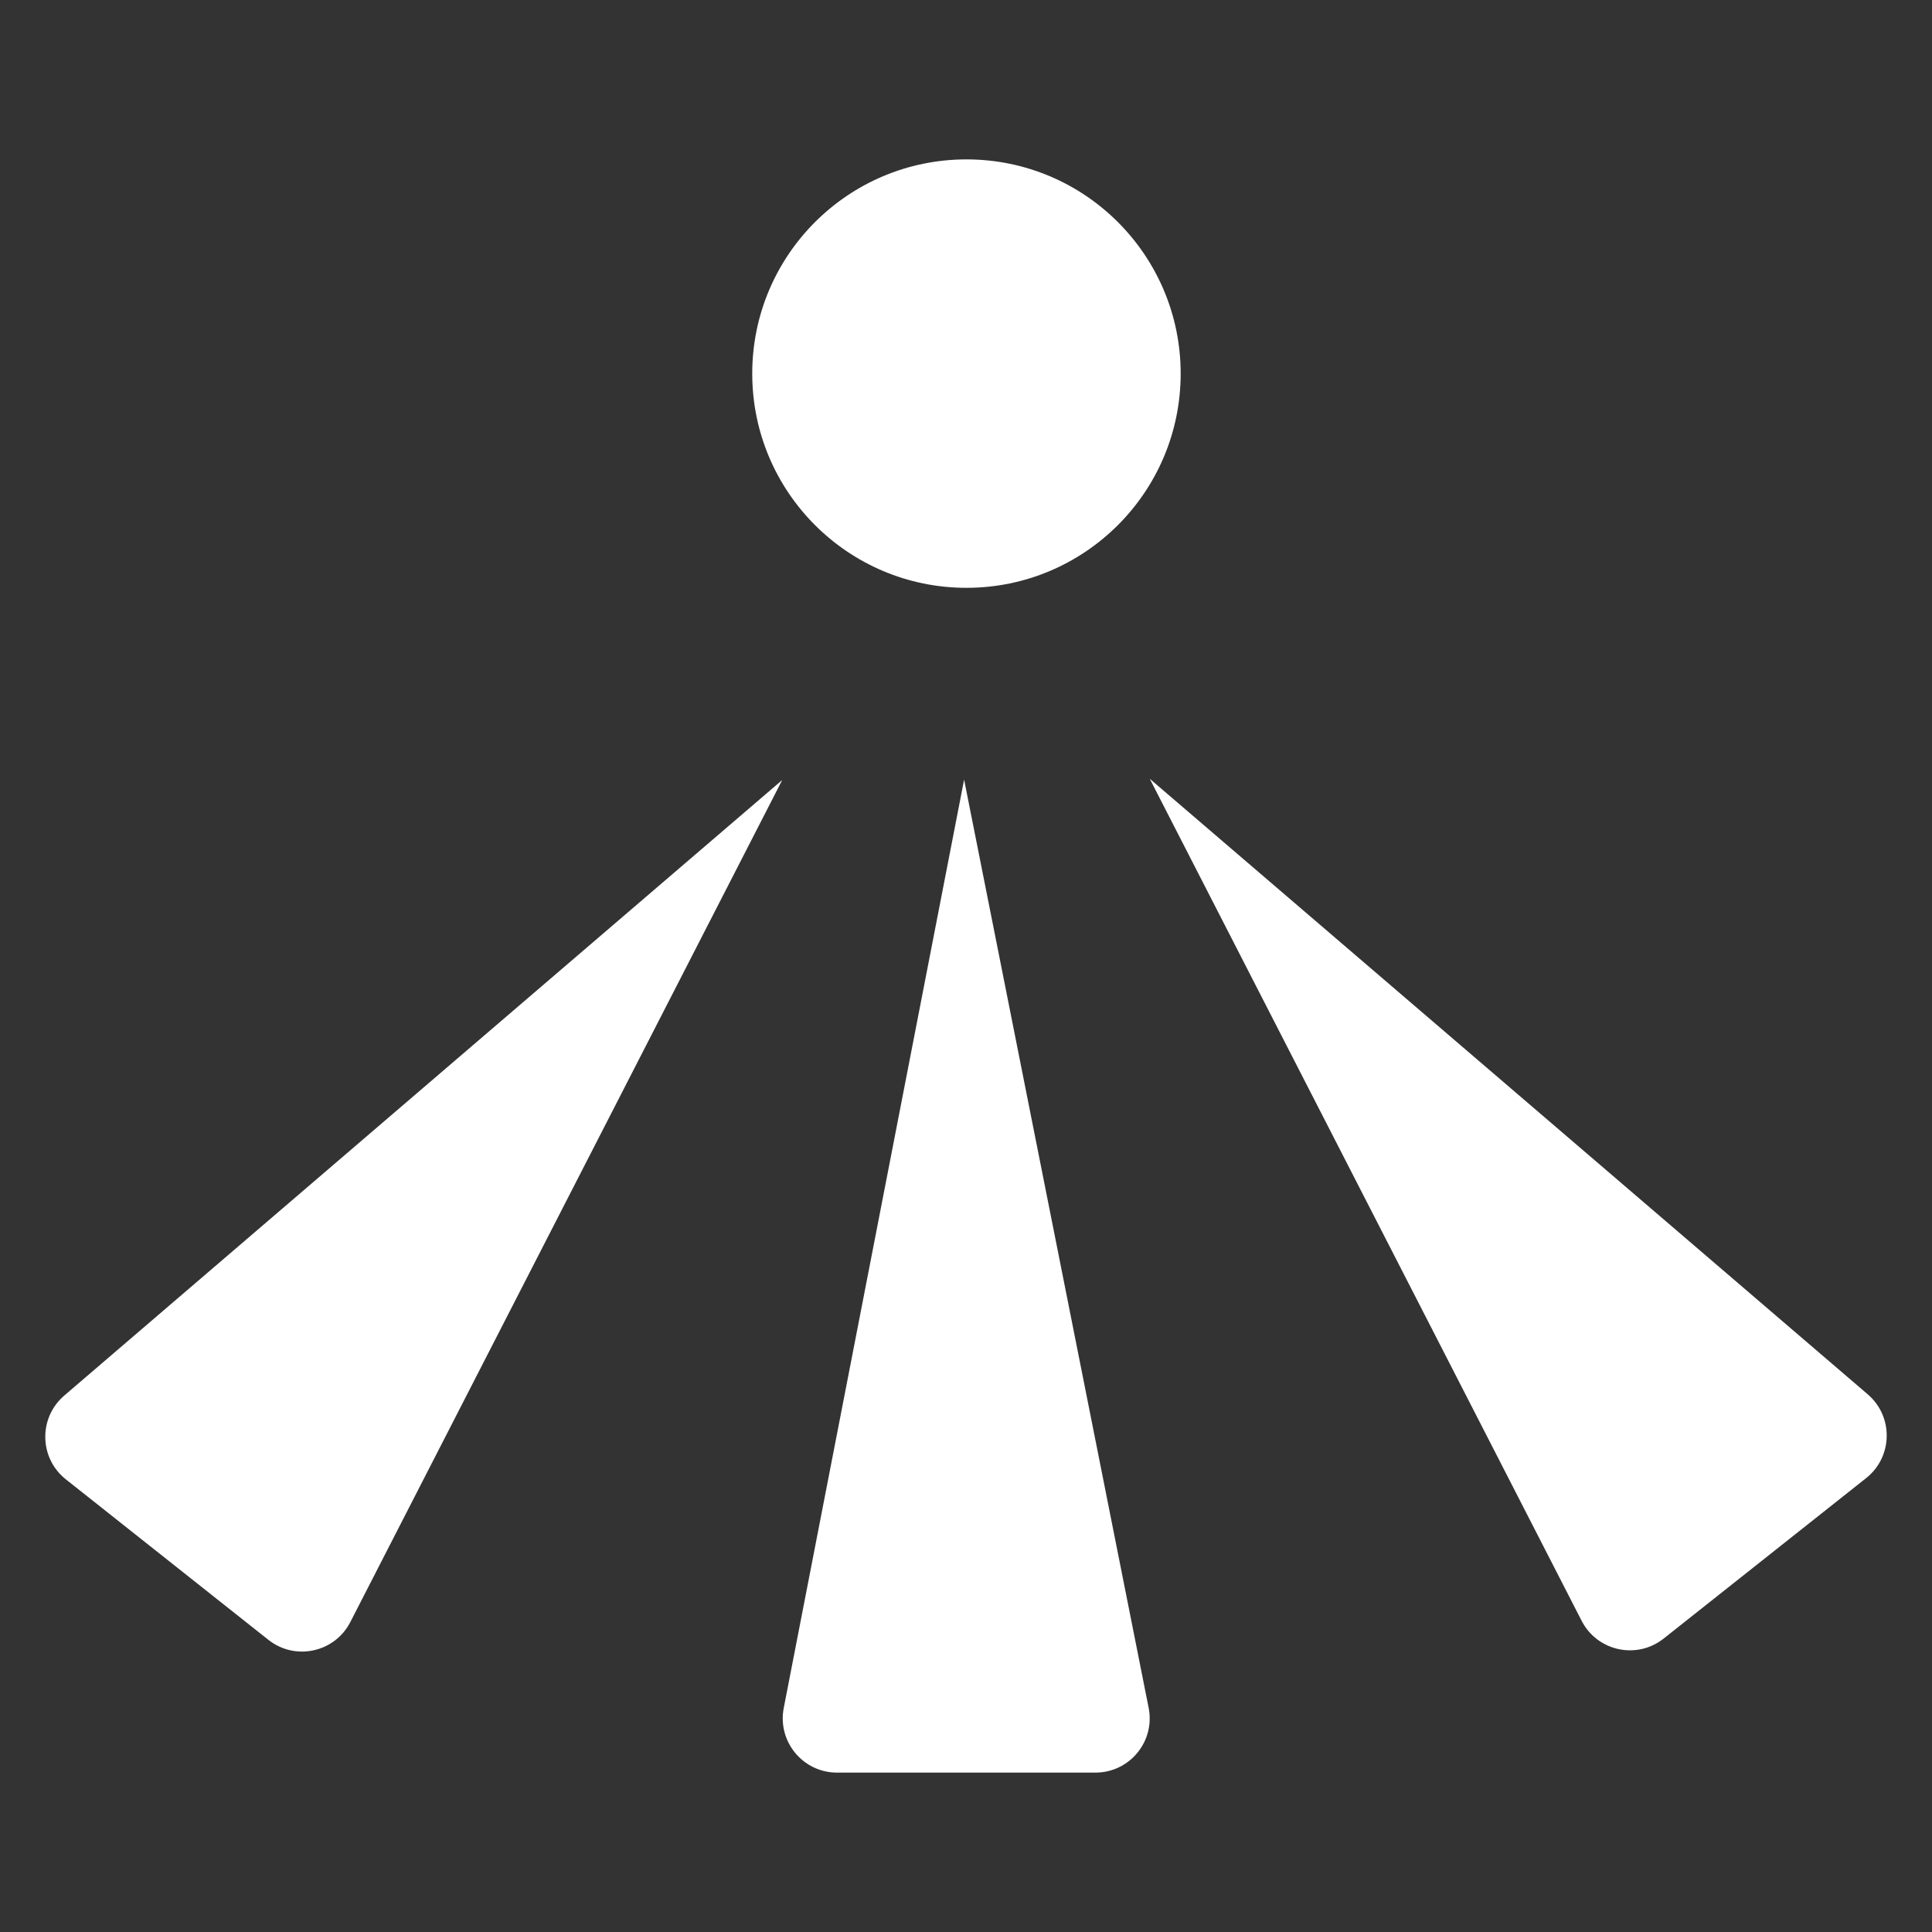 <svg version="1.1" id="レイヤー_1" xmlns="http://www.w3.org/2000/svg" xmlns:xlink="http://www.w3.org/1999/xlink" x="0px"
y="0px" viewBox="0 0 512 512" style="enable-background:new 0 0 512 512;" xml:space="preserve">
<rect x="0" y="0" width="512" height="512" fill="#333333" stroke="none"/>
<style type="text/css">
	.st0{fill:#ffffff;}
</style>
<g>
	<g>
		<circle class="st0" cx="256.12" cy="99.01" r="56.77"/>
	</g>
	<path class="st0" d="M290.3,469.76h-68.48c-9.04,0-15.84-8.25-14.12-17.12l47.8-246.03l0,0l48.9,245.97
		C306.18,461.47,299.37,469.76,290.3,469.76z"/>
	<path class="st0" d="M71.12,434.57l-53.67-42.53c-7.09-5.62-7.29-16.3-0.43-22.19L207.3,206.71l0,0L92.84,429.86
		C88.71,437.93,78.22,440.2,71.12,434.57z"/>
	<path class="st0" d="M440.88,434.24l53.67-42.53c7.09-5.62,7.29-16.3,0.43-22.19L304.7,206.39l0,0l114.45,223.14
		C423.29,437.6,433.78,439.87,440.88,434.24z"/>
</g>
</svg>
